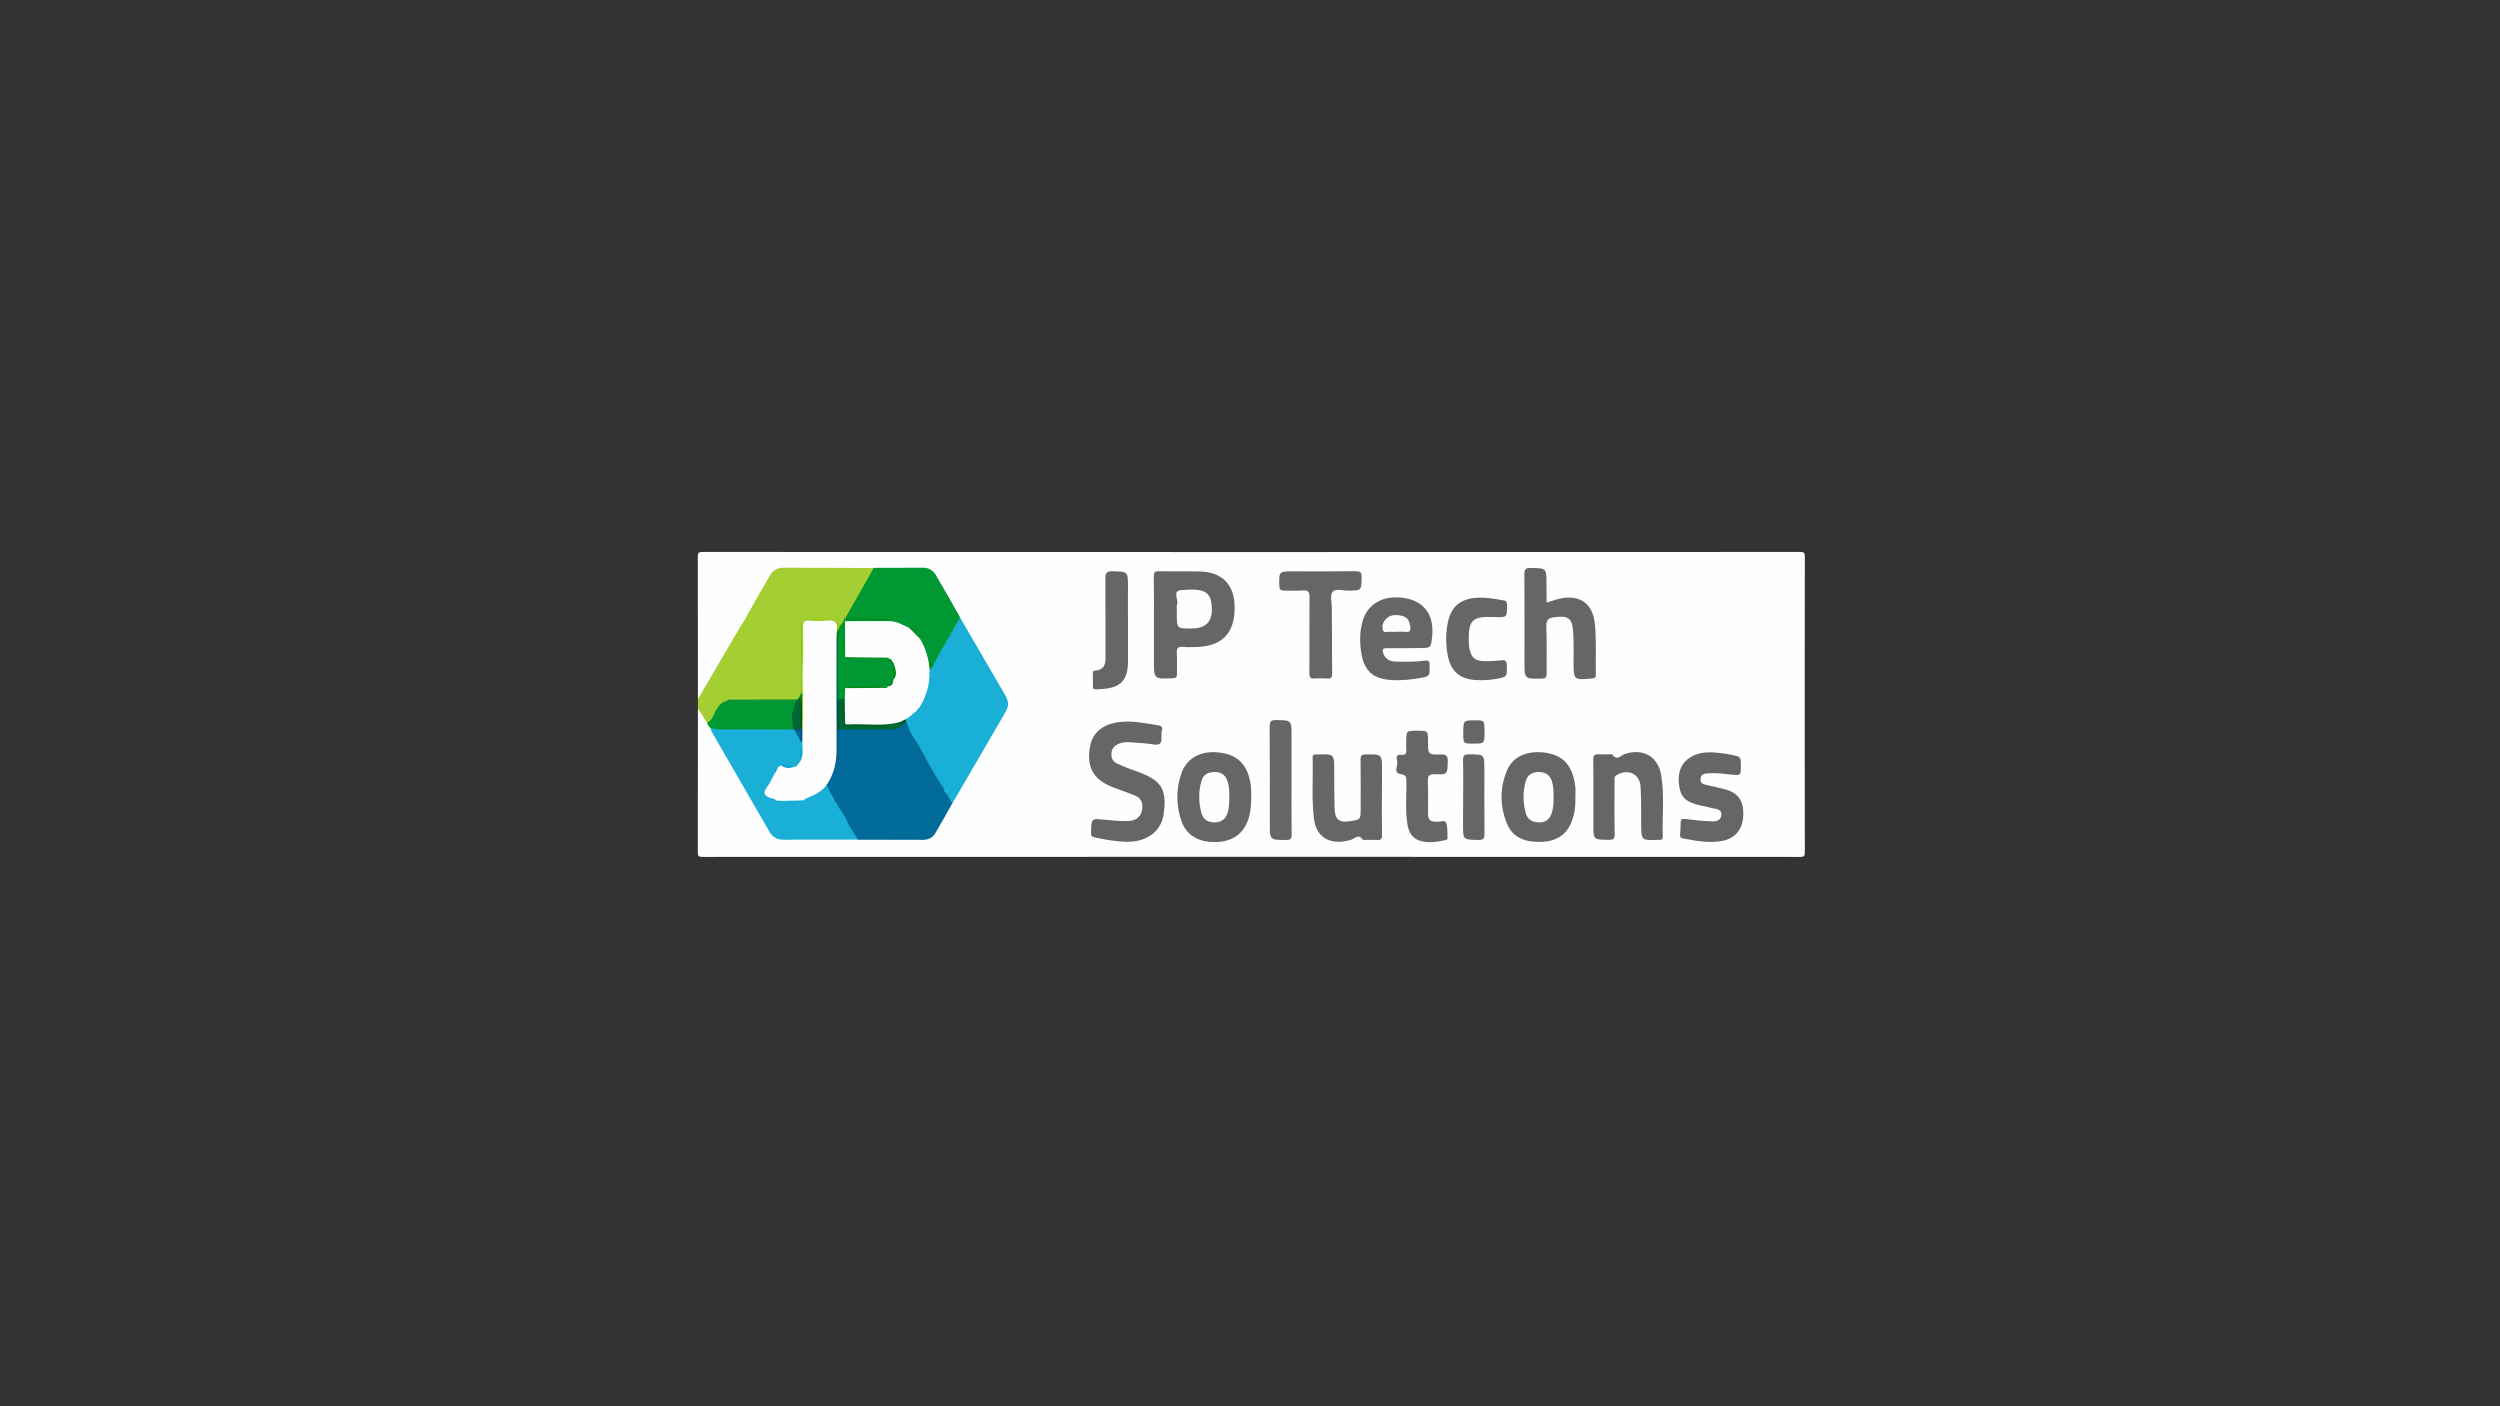 <?xml version="1.0" encoding="utf-8"?>
<!-- Generator: Adobe Illustrator 22.1.0, SVG Export Plug-In . SVG Version: 6.00 Build 0)  -->
<svg version="1.1" id="Layer_1" xmlns="http://www.w3.org/2000/svg" xmlns:xlink="http://www.w3.org/1999/xlink" x="0px" y="0px"
	 viewBox="0 0 1920 1080" style="enable-background:new 0 0 1920 1080;" xml:space="preserve">
<rect x="0" y="0" width="1920" height="1080" fill="#333333" stroke="none"/>
<style type="text/css">
	.st0{fill:#FEFEFE;}
	.st1{fill:#A3CF33;}
	.st2{fill:#006A98;}
	.st3{fill:#19AFD6;}
	.st4{fill:#009833;}
	.st5{fill:#686565;}
	.st6{fill:#ADD22A;}
	.st7{fill:#92C60E;}
	.st8{fill:#B6D533;}
	.st9{fill:#2BA733;}
	.st10{fill:#009033;}
	.st11{fill:#009226;}
	.st12{fill:#94C711;}
	.st13{fill:#92C70D;}
	.st14{fill:#038A0F;}
	.st15{fill:#006632;}
	.st16{fill:#00870E;}
	.st17{fill:#006978;}
	.st18{fill:#006AA9;}
	.st19{fill:#09588E;}
	.st20{fill:#004B0D;}
	.st21{fill:#1CB8DD;}
	.st22{fill:#1CB7DD;}
	.st23{fill:#016695;}
	.st24{fill:#006191;}
	.st25{fill:#1CB8DF;}
	.st26{fill:#004F00;}
	.st27{fill:#026796;}
	.st28{fill:#1CB8DE;}
	.st29{fill:#1AB2D9;}
	.st30{fill:#0BA8D0;}
	.st31{fill:#008B15;}
	.st32{fill:#019728;}
	.st33{fill:#02982E;}
	.st34{fill:#1CB2E7;}
	.st35{fill:#06A6D1;}
	.st36{fill:#13AAB0;}
	.st37{fill:#1DB2EE;}
	.st38{fill:#12ACD5;}
	.st39{fill:#0BA7D2;}
	.st40{fill:#00538A;}
	.st41{fill:#09A6D1;}
	.st42{fill:#016898;}
	.st43{fill:#17ACD5;}
	.st44{fill:#11AAD3;}
	.st45{fill:#19B2D9;}
	.st46{fill:#02A4D1;}
	.st47{fill:#038915;}
	.st48{fill:#089022;}
	.st49{fill:#FDFDFD;}
	.st50{fill:#006633;}
	.st51{fill:#009624;}
	.st52{fill:#00A133;}
	.st53{fill:#008915;}
	.st54{fill:#008D1D;}
	.st55{fill:#008914;}
	.st56{fill:#009326;}
	.st57{fill:#008913;}
	.st58{fill:#008812;}
	.st59{fill:#004B0F;}
	.st60{fill:#006626;}
	.st61{fill:#045015;}
	.st62{fill:#005B26;}
</style>
<g>
	<g>
		<path class="st0" d="M536,537c0-36.5,0-73-0.1-109.5c0-3,0.6-3.6,3.6-3.6c281,0.1,562,0.1,843,0c3,0,3.6,0.6,3.6,3.6
			c-0.1,75.7-0.1,151.3,0,227c0,3-0.6,3.6-3.6,3.6c-281-0.1-562-0.1-843,0c-3,0-3.6-0.6-3.6-3.6c0.1-36.8,0.1-73.7,0.1-110.5
			c3.2,0.4,3.4,3.5,4.9,5.4c1.2,1.5,1.8,3.4,2.9,5.1c1,1.7,2.3,3.3,3.2,5c11.5,20.8,23.6,41.3,35.5,61.9c2.8,4.9,5.8,9.7,8.4,14.7
			c2.8,5.3,7,7.6,12.9,7.6c18.5-0.1,36.9,0,55.4-0.1c15.3,0,30.6-0.2,45.8,0.1c6.5,0.1,11.1-2.3,14.2-8.1
			c3.4-6.1,6.8-12.2,10.4-18.2c10-16.5,19.5-33.3,29.1-50c3.8-6.5,7.5-13,11.3-19.4c3.2-5.3,2.8-10.2-0.3-15.4
			c-11.6-19.4-22.6-39.2-34.1-58.7c-5.7-9.6-11.4-19.1-16.8-28.9c-2.9-5.2-6.9-7.7-12.9-7.6c-11.8,0.1-23.6,0-35.4,0.1
			c-21.8,0.1-43.5,0.2-65.2-0.1c-7-0.1-11.6,2.5-14.9,8.5c-4.8,8.7-9.7,17.4-14.9,25.9c-0.7,1.1-1.3,2.3-1.9,3.4
			c-11.1,18.1-21.3,36.7-32,54.9C540.2,532.7,539.6,536.1,536,537z"/>
		<path class="st1" d="M543,555.1c-2.3-3.7-4.7-7.4-7-11.1c0-2.3,0-4.7,0-7c10.3-17.6,20.5-35.1,30.8-52.7c1.9-3.3,4-6.5,6-9.7
			c1.4-0.3,1.5-1.4,1.3-2.6c5.7-10.1,11.4-20.2,17.3-30.2c2.2-3.8,5.8-5.8,10.3-5.8c23.1,0,46.1,0.1,69.2,0.2
			c0.7,1.8-0.3,3.3-1.2,4.6c-6.7,11.2-13.2,22.6-19.6,34c-0.5,0.7-1,1.5-1.4,2.3c-0.4,0.8-0.8,1.6-1.3,2.4c-0.6,0.9-1.2,2-2.6,1.7
			c-0.4,0.3-0.6-1.4-1-0.2c-0.4,1.1-0.2,3-2.3,1.5c-1.2-3-3.4-4.2-6.6-4.1c-3.5,0.2-7,0-10.5,0.1c-5.2,0.1-5.8,0.7-5.8,5.8
			c-0.1,8.2,0.1,16.3-0.1,24.5c-0.1,1.9,0.9,4.9-2.7,5c-0.3-11.5,0-23-0.1-34.4c0.1-0.7-1.1,0-0.4-0.1c0.3,17.3,0.6,34.6,1.2,51.9
			c-0.2,2.3-0.8,4.4-3.1,5.4c-2.7,0.9-5.5,0.8-8.4,0.8c-14.7,0.1-29.5-0.1-44.2,0.1c-0.4,0.2-0.9,0.5-1.3,0.8
			c-0.4,0.3-0.8,0.6-1.2,0.9c-5.4,2-7.1,7.1-9.8,11.4C547.2,552.6,546.8,555.9,543,555.1z"/>
		<path class="st2" d="M731.2,617.2c-4.3,7.6-8.5,15.4-13,22.9c-2,3.3-5.3,4.9-9.3,4.9c-16.7-0.1-33.3-0.1-50-0.1
			c-4-2.3-4.9-6.8-7.3-10.2c-0.4-0.8-0.7-1.6-1-2.4c-0.1-0.4-0.2-0.8-0.2-1.2c0.1-1.1-0.6-1.6-1.5-2c-3-2.6-3.9-6.5-6.3-9.5
			c-0.6-0.9-1.2-1.9-1.8-2.8c-0.3-0.4-0.5-0.7-0.7-1.1c-1.1-2.2-2.1-4.4-3.3-6.6c-1.5-2.7-3-5.3-2-8.6c4.8-8.7,5.8-18.1,5.7-28
			c-0.3-26.4-0.1-52.9-0.1-79.3c0-2-0.2-4,0.4-6c0.3-1.1,0.4-2.8,2.5-2.2c1.5,2.1,1.1,4.5,1.1,6.7c0,14.9,0,29.8,0,44.8
			c-0.1,7.6,0.1,15.2-0.1,22.8c0,0.6-0.2,1.2-0.4,1.8c-1,7.2,0,14.5-0.5,20.7c0.2,1.8,1.3,1.1,0.6,1.2c0,0-0.1,0-0.1-0.1
			c-0.9-7-0.6-14.1-0.2-21.2c2-1.7,4.4-1.2,6.6-1.2c11.4-0.2,22.8,0.2,34.1-0.2c0.5-0.1,1-0.4,1.4-0.6c2.6-1.5,5.7-2.5,7.5-5.1
			c0.7-0.7,1.5-1.2,2.6-0.9c2.5,1.8,2.7,4.7,3.4,7.4c0,1.2,0,2.4,1.5,2.8c2.4,2.4,3.7,5.5,5.5,8.3c1.2,1.9,2.3,3.7,2.9,5.9
			c0.1,0.4,0.1,0.9,0.1,1.3c0,1.6,0.7,2.8,2.2,3.4c2.2,2.2,3.9,4.8,4.7,7.9c0,1.8,0.4,3.4,2.3,4.1c3,3.1,4.8,7.1,7,10.7
			c0.6,1.5,1.4,2.8,2.3,4.2C729.1,612.2,731.8,614,731.2,617.2z"/>
		<path class="st3" d="M706,573c-2-3-3.9-6.1-5.9-9.1c-0.8-0.4-1-1.1-1.1-1.9c-1-2.7-2.1-5.5-3.1-8.2c-0.8-0.2-1.2-0.6-1.1-1.5
			c2.5-2.6,5.3-4.9,8.5-6.7c2.5-0.2,2-2.4,2.4-3.9c2.8-5.5,5.6-11,6.2-17.2c0.1-1.2,0.2-2.8,2.2-2.6c0.3,0.6,0.4,1.2,0.4,1.4
			c-0.6-2.7-1.1-5.8-0.7-8.9c0.2-1.5,0.9-2.7,1.7-3.9c1.5-3.4,3.4-6.5,5.3-9.7c0.8-1.3,1.7-2.5,2.4-3.9c0.6-1.1,1.2-2.2,1.8-3.4
			c0.7-1.3,1.6-2.4,2.3-3.7c0.5-0.9,1.1-1.8,2.2-2.2c1.4-0.5,1.9-1.6,1.7-3.1c0-0.7,0-1.3,0.3-2c1.3-3.2,2.5-6.5,5.8-8.3
			c11.7,20.1,23.3,40.2,35,60.2c2.2,3.8,2.6,7.7,0.5,11.4c-13.8,23.8-27.7,47.6-41.5,71.4c-1.4-2.4-2.7-4.8-4.1-7.2
			c0.3-1.8-1.2-2.7-2.1-3.9c-2.3-3.7-4.7-7.4-7-11c-1.5-0.8-2.1-2.2-2.2-3.9c-1.6-2.7-3.2-5.4-4.8-8.2c-1.1-1.1-2.3-2.1-2.2-3.9
			l0.3,0C708.9,576.6,708,574.5,706,573z"/>
		<path class="st3" d="M652,633.9c2.3,3.6,4.6,7.3,6.8,10.9c-19.1,0-38.2,0.1-57.4,0.1c-4.6,0-8.1-2.1-10.3-5.9
			c-14.9-25.7-29.7-51.4-44.6-77.2c-0.5-0.8-0.6-1.9-0.8-2.8c1.7-1,3.1-0.1,4.6,0.4c0.5,0.3,1,0.5,1.5,0.8
			c18.7,0.7,37.5,0.2,56.2,0.2c0.3,0,0.6-0.1,0.8-0.1c0.5-0.1,1-0.1,1.6,0c2.3,1.3,2.7,3.9,3.9,5.9c0.1,0.4,0.2,0.9,0.3,1.3
			c-0.2,1.6,1,2.9,1.4,4.3c1,4.8-0.6,9.3-1.4,13.9c-0.8,2.2-2.3,3.4-4.6,3.6c-3.2-0.4-6.4-0.2-9.5-1.1c-4.3-0.2-4.4,3-4.9,5.9
			c-0.7,3.8-3.1,6.9-5.2,10c-2.1,3.2-2.4,5.5,0.8,7.8c1.2,2.5,3.8,1.5,5.7,2.4c1.2,0.1,2.4,0.3,3.5,0.5c5.2,1,10.4,0.6,15.4-1
			c6.2-3.8,12.9-6.8,18.8-11.2c1.1,2,2.1,4,3.2,6.1c0.2,2.7,1.8,4.8,3.2,6.9l0,0c0.9,0.8,0.7,2.5,2.1,2.9c2.3,3.4,4.5,6.9,6.8,10.3
			c0.8,0.4,1,1.1,1,1.9c0,0.3,0,0.7,0,1C651,632.8,651.2,633.5,652,633.9z"/>
		<path class="st4" d="M721.9,501c-1.7,3.3-3.5,6.7-5.2,10c-0.2,0-0.4,0.1-0.5,0c-1.4-1-1.8-1-2.9,0.2c-1.3-0.8-1.5-2.1-1.6-3.4
			c-0.7-5.8-3.3-10.9-5.6-16.2c-1.4-4.9-4.7-7.8-9.6-9c-6.9-3.4-14.1-4.6-21.8-4.2c-6.6,0.3-13.3,0.1-20,0c-2,0-4,0.1-5.7-1.2
			c-0.4-0.6-0.3-1.1,0.3-1.6c10.9-0.3,21.8,0,30-0.2c-8-0.1-18.7,0.1-29.4-0.1c-0.3-0.1-0.5-0.3-0.8-0.4c7.3-12.9,14.7-25.9,22-38.8
			c12.6-0.1,25.3-0.1,37.9-0.1c4.1,0,7.5,1.9,9.6,5.4c6.4,10.9,12.6,21.8,18.8,32.8c-1.7,3-3.5,6-5.2,8.9c-1.4,0.6-1.2,2-1.4,3.1
			c0,0.7-0.2,1.3-0.7,1.7c-0.6,0.7-1.3,1.5-1.9,2.2c-1.2,1-2.4,2.1-2.2,3.8c-0.6,1.1-1.2,2.1-1.8,3.2
			C722.8,498.1,721.7,499.2,721.9,501z"/>
		<path class="st5" d="M886.2,479.7c0-12.3,0.1-24.6-0.1-37c0-3,0.7-4.1,3.9-4c10.7,0.2,21.3-0.1,32,0.2
			c16.8,0.6,25.9,10.1,26.2,26.9c0.4,20.5-9.8,30.9-30.2,31.1c-3,0-6,0.3-9-0.1c-4.1-0.5-5.6,0.9-5.2,5.1c0.4,5.1,0,10.3,0.1,15.5
			c0.1,2.5-0.6,3.4-3.3,3.5c-14.4,0.6-14.4,0.7-14.4-13.4C886.2,498.4,886.2,489,886.2,479.7z"/>
		<path class="st5" d="M892.1,563.7c-0.1,1.1-0.2,2-0.1,2.8c0.3,4.5-1.5,6-6.2,5.2c-6.2-1-12.6-1.2-18.9-1.7c-2.5-0.2-5,0.3-7.4,1.1
			c-3.4,1.2-5.6,3.5-5.9,7.3c-0.3,3.7,1,6.6,4.5,8.1c3.3,1.5,6.7,2.9,10.1,4.2c2.5,1,5,1.7,7.5,2.7c15.6,6.2,20.9,12.2,17.9,32.3
			c-2,13.3-13.6,21.2-28.8,20.8c-8.2-0.2-16.2-1.7-24.2-3.4c-2.4-0.5-2.8-1.5-2.7-3.7c0.3-11.1,0.2-10.9,10.9-9.8
			c5.6,0.6,11.3,1.1,16.9,1c7.3-0.1,11-3.7,11.6-9.9c0.4-4.6-1.2-7.8-5.4-9.6c-3.5-1.5-7.1-2.7-10.7-4.1c-3.3-1.2-6.6-2.3-9.8-3.8
			c-12.5-5.9-16.8-15-14.3-29.6c1.8-10.7,9.6-17.3,22-19c10.4-1.4,20.6,0.9,30.7,2.5C894.8,558,891.3,561.8,892.1,563.7z"/>
		<path class="st5" d="M1187.8,462.8c3.7-1.1,6.8-2.3,10-3c15.2-3.5,25.4,3.6,27,18.9c1.4,13.1,0.5,26.3,0.8,39.4
			c0,2.1-0.7,2.8-2.9,3c-14.2,1.2-14.1,1.3-14.2-12.6c0-7.7,0.2-15.3-0.3-23c-0.7-10.8-3.6-12.9-14.4-11.5c-4.4,0.5-6.5,2-6.2,7.2
			c0.5,12,0.1,24,0.2,36c0,3-0.8,3.9-3.9,4c-13.1,0.2-13.1,0.3-13.1-12.6c0-22.5,0.1-45-0.1-67.4c0-3.9,0.9-5.1,4.9-5
			c12.1,0.2,12.1,0,12.1,12.3C1187.8,453,1187.8,457.6,1187.8,462.8z"/>
		<path class="st5" d="M960.9,612.2c0.2,6.4-0.5,12.6-2.8,18.6c-4.1,10.5-12.7,15.9-25.3,15.9c-12.8,0-21.8-5.4-25.5-16.3
			c-4.2-12.2-4.2-24.6,0.1-36.7c4.5-12.6,16.6-18.2,32-15.3c13.3,2.5,20.2,11.4,21.5,27.9C961,608.2,960.9,610.2,960.9,612.2z"/>
		<path class="st5" d="M1209.9,612c0.2,7.2-0.6,14.3-3.7,20.9c-4.9,10.5-14,13.8-24.6,13.7c-10.6,0-20-3.5-24.3-14.1
			c-5.5-13.7-5.6-27.7,0.3-41.3c4.6-10.7,16.5-15.4,30.7-12.9c13.3,2.3,20.3,11.2,21.7,27.7C1210,608,1209.9,610,1209.9,612z"/>
		<path class="st5" d="M1080.4,497.8c-5.2,0-10.3,0.1-15.5,0c-3.1-0.1-3.4,1.4-2.6,3.7c1.5,4.6,5,6.5,9.5,6.6
			c7.3,0.1,14.7,0.4,21.9-0.7c3.4-0.5,4.7,0.5,4.2,3.8c0,0.2,0,0.3,0,0.5c0.2,7.6,0.2,7.6-7.2,9c-7.2,1.3-14.5,2-21.8,1.6
			c-14.1-0.8-21-6.6-23.4-20.5c-1.3-7.9-1.3-15.9,0.7-23.8c3.6-14,15.6-21.1,31.8-18.8c15.6,2.2,23.6,13,21.9,29.4
			c-0.9,9.1-0.9,9.1-10,9.1C1086.7,497.8,1083.5,497.8,1080.4,497.8z"/>
		<path class="st5" d="M1061.3,612.2c0,9.7-0.1,19.3,0.1,29c0.1,3.1-0.9,4.2-3.9,3.9c-3-0.2-6,0-9-0.1c-0.7,0-1.7,0.2-1.9-0.1
			c-3.3-5-6.4-0.6-9.4,0.2c-12.4,3.6-26.2,1-28.2-17.1c-1.7-15.3-0.5-30.6-0.9-45.9c-0.1-1.8,0.5-2.9,2.5-2.7c0.5,0,1,0,1.5,0
			c12.6-0.3,12.6-0.3,12.6,12.3c0,9.8,0,19.7,0.3,29.5c0.3,8.3,3.5,10.7,11.5,9.5c8.5-1.2,8.5-1.2,8.5-9.8c0-12.5,0.1-25-0.1-37.5
			c0-3,0.7-4,3.9-4c12.6-0.2,12.6-0.3,12.6,12.3C1061.3,598.5,1061.3,605.3,1061.3,612.2z"/>
		<path class="st5" d="M1223.7,612c0-9.5,0.1-19-0.1-28.5c-0.1-3.4,1.1-4.4,4.3-4.2c2.8,0.2,5.7,0,8.5,0c0.7,0,1.7-0.2,1.9,0.1
			c3.5,5.4,6.7,0.5,9.7-0.4c13.8-4.4,25.2,1.8,27.7,15.9c2.8,15.8,0.8,31.9,1.3,47.9c0.1,1.8-0.9,2.3-2.4,2.2c-0.3,0-0.7,0-1,0
			c-13.2,0.5-13.1,0.5-13.2-12.6c0-9.3,0.1-18.7-0.4-28c-0.5-10.2-10-14.5-18.7-8.9c-1.9,1.2-1.3,2.9-1.3,4.4
			c-0.1,13.5-0.2,27,0.1,40.5c0.1,3.9-1.1,4.7-4.7,4.6c-11.7-0.2-11.7,0-11.7-11.6C1223.7,626.4,1223.7,619.2,1223.7,612z"/>
		<path class="st5" d="M1337,588.4c-0.1,7.2-0.1,7.2-7.3,6.5c-5.6-0.6-11.2-1.4-16.9-1c-3,0.2-6.4,0.1-6.8,4.2c-0.4,4,2.8,4.3,5.6,5
			c4.2,1,8.5,1.8,12.6,2.9c10.9,2.9,15.1,8.8,14.6,20.5c-0.5,10.8-6.3,17.6-16.6,19.4c-10.1,1.8-19.9-0.2-29.7-2
			c-2-0.4-2.3-1.5-2.2-3.2c0.2-2.8,0.5-5.7,0.4-8.5c-0.1-3.2,1.3-3.5,3.9-3.2c5.9,0.7,11.9,1.5,17.9,1.7c3.6,0.1,8.6,0.8,9.4-4.3
			c0.8-5.7-4.7-4.9-8-6c-3.6-1.1-7.5-1.5-11.2-2.6c-9.4-2.8-12.5-6.8-13.4-16.9c-0.8-9.3,3-16.4,10.6-20.3
			c8.6-4.3,17.5-2.7,26.4-1.6c1.2,0.2,2.3,0.5,3.4,0.7C1337,581.1,1337,581.1,1337,588.4z"/>
		<path class="st5" d="M1023,487.5c0,10-0.1,20,0.1,30c0,2.9-0.9,3.8-3.7,3.6c-3.1-0.2-6.3-0.3-9.5,0c-3.7,0.4-4.3-1.2-4.3-4.5
			c0.1-19.3,0-38.6,0.1-58c0-3.8-0.8-5.4-5-5.1c-4.6,0.4-9.3,0-14,0.1c-2.9,0.1-4.1-0.6-4.2-3.8c-0.2-11-0.3-11,10.8-11
			c16,0,32,0.1,48-0.1c3.5,0,4.5,1.1,4.4,4.5c-0.1,10.4,0.1,10.3-10.1,10.4c-4.1,0.1-9.4-1.8-12,0.8c-2.5,2.6-0.7,7.9-0.8,12.1
			C1022.9,473.5,1023,480.5,1023,487.5z"/>
		<path class="st5" d="M1088.6,561.2c8.1,0,8.1,0,8.1,8.3c0,10,0,10.2,9.8,9.9c4.6-0.2,5.5,1.4,5.4,5.7c-0.3,9.6-0.1,9.8-9.8,9.5
			c-4.5-0.1-5.7,1.2-5.5,5.6c0.4,8,0,16,0.1,24c0.1,5.8,1.3,6.8,7.2,6.9c2.3,0.1,5.9-1.6,6.8,0.9c1.2,3.7,0.8,7.9,1,11.9
			c0,1.2-1.4,1.2-2.3,1.4c-5.7,1.4-11.5,2-17.3,0.8c-6.4-1.4-9.8-5.3-11.1-12.5c-1.9-11.2-0.7-22.6-0.9-33.9
			c-0.1-3.3-0.4-4.5-4.4-5.2c-6.3-1.1-1.6-6.8-2.7-10.2c-0.6-1.9-1-5.2,2.9-4.6c4,0.5,4.4-1.6,4.1-4.7c-0.2-1.7,0-3.3,0-5
			C1080,561.2,1080,561.2,1088.6,561.2z"/>
		<path class="st5" d="M1147.5,473.9c-16.8-0.7-19.7,2.2-19.5,18.1c0,1.8,0.1,3.7,0.4,5.5c1.3,7.4,4.1,10.1,11.7,10.3
			c4.3,0.1,8.6-0.3,12.9-0.7c2.8-0.3,4.1,0.2,4.2,3.6c0.3,9.2,0.4,9.2-8.7,10.8c-5.3,0.9-10.6,1.1-15.9,0.7
			c-11.3-0.8-18.1-6.7-20.5-17.7c-1.8-8.5-1.9-17.2-0.3-25.8c2.5-12.7,9.4-18.7,22.2-19.6c7-0.5,13.9,0.8,20.8,2
			c2.1,0.3,2.6,1.3,2.6,3.4C1157.5,474.3,1157.5,474.3,1147.5,473.9C1147.2,473.9,1146.8,473.9,1147.5,473.9z"/>
		<path class="st5" d="M866.3,477.3c0,10.2,0,20.3,0,30.5c0,16.5-7.1,21.3-24.3,21.6c-1.2,0-2.5-0.1-2.6-1.6
			c-0.1-3.7-0.1-7.3-0.1-11c0-2,1.6-1.7,2.9-1.9c5.5-0.8,6.8-4.4,6.8-9.3c-0.1-20.3,0.1-40.6-0.1-61c0-4.3,0.7-6,5.6-5.9
			c11.7,0.4,11.7,0.1,11.8,11.6C866.2,459.3,866.2,468.3,866.3,477.3C866.2,477.3,866.2,477.3,866.3,477.3z"/>
		<path class="st5" d="M991.9,599c0,14-0.1,28,0.1,41.9c0,3.3-0.9,4.2-4.2,4.2c-12.6,0-12.6,0.2-12.6-12.7c0-24.8,0.1-49.6-0.1-74.4
			c0-3.9,1-5.1,5-5c11.8,0.2,11.8,0,11.8,12C991.9,576.4,991.9,587.7,991.9,599z"/>
		<path class="st4" d="M550,560.1c-1.4-0.3-2.8-0.7-4.2-1c-1.5-0.9-2.2-2.4-2.8-3.9c4.4-2.1,5.2-7,7.4-10.6c1.9-3.1,4.1-5.4,7.6-6.3
			c10.9-1.2,21.8-0.3,32.7-0.6c6.1-0.1,12.3,0.1,18.4-0.2c0.6-0.1,1.2,0,1.7,0.2c2,4.3-0.2,7.9-2.1,11.5c-1.3,0.1-1.2-0.7-1.2-1.7
			c-0.5,1.6,0.8,2.9,0.4,4.3c-0.3,1.1-1.1,2.6,1.2,1.4c1.4,2.2,1.4,4.4-0.4,6.4c-2.2,1.2-4.5,0.8-6.8,0.8
			c-16.7,0.1-33.4-0.1-50.1,0.1C551.1,560.5,550.5,560.4,550,560.1z"/>
		<path class="st5" d="M1123.7,612c0-9.3,0.2-18.7-0.1-28c-0.1-3.9,1.2-4.7,4.8-4.7c11.6,0.1,11.6,0,11.6,11.7
			c0,16.3-0.1,32.6,0.1,49c0,3.7-0.5,5.2-4.8,5.1c-11.6-0.3-11.7,0-11.7-11.7C1123.7,626.3,1123.7,619.2,1123.7,612z"/>
		<path class="st5" d="M1140.1,562.3c0,8.8,0,8.8-8.8,8.8c-7.5,0-7.5,0-7.5-7.6c0-10.3,0-10.3,8.9-10.3
			C1140.1,553.2,1140.1,553.2,1140.1,562.3z"/>
		<path class="st6" d="M574.1,472c0.8,2.2,0.4,2.9-1.3,2.6C573.2,473.8,573.7,472.9,574.1,472z"/>
		<path class="st0" d="M591.4,612.8c-4.9-1.8-5.5-4.2-2.2-8.5c2.4-3.1,3.9-6.9,5.7-10.3c1.2-2.5,0.9-6.1,5-6.3
			c3.2,1.8,6.6,1.2,10,1.2c2.2,0.1,2.8-2,4-3.2c1.8-5.7,2.1-11.5,1.1-17.4c-0.2-2.9-0.7-5.8,0.1-8.7c1-9.5,0.3-19.1,0.6-28.7
			c0.1-5.6-0.8-11.1,0.5-16.7c1.1-10.7,0.5-21.5,0.4-32.2c0-4,0.9-5.7,5.2-5.3c4.3,0.4,8.7,0.5,12.9,0c5.3-0.6,8.5,0.5,8.2,6.6
			c0.4,0.3,0.6,0.7,0.7,1.2c-0.1,0.5-0.3,0.9-0.8,1.1c-0.1,1.6-0.4,3.3-0.4,4.9c0,27.9-0.1,55.9,0.1,83.8
			c0.1,10.4-1.7,20.1-7.8,28.7c-3.3,4.4-8,7-12.9,9.1c-1.6,0.7-3.4,1.1-4.6,2.5c-5.2,1.5-10.4,1.4-15.7,1.2
			c-1.5-0.5-3.1-0.5-4.7-0.5C595,614.4,592.8,614.4,591.4,612.8z"/>
		<path class="st4" d="M649.1,475.9c0,0.4-0.1,0.7-0.1,1.1c1.8,2.1,1.4,4.7,1.5,7.1c0.3,6.3-0.6,12.6,0.6,18.9
			c0.9,1.5,2.4,1.6,3.9,1.6c8.3-0.1,16.5,0.3,24.8-0.2c1-0.2,2-0.2,2.9,0.3c0.6,1.5,1.2,3.1,3.3,3.1c1.5,0.8,1.9,2,1.7,3.5
			c-0.7,3.1-0.1,6.4-0.6,9.5c-0.1,0.5-0.2,1-0.4,1.5c-1.1,2.2-2.5,4.1-4.6,5.3c-0.5,0.2-1,0.4-1.6,0.5c-8,0.4-16,0.1-24,0.2
			c-1.8,0-3.7-0.5-5.2,1.1c-1.6,2.3-0.2,5.3-2.1,7.5c-0.5,0.3-1,0.3-1.5-0.1c-0.5-2.3,0-4.7-0.3-7.1c-0.1-0.7-1,0.4-0.4,0
			c0.8,2.5,0.8,5-0.1,7.5c-1.2,0.5-2.3,0.5-3.2-0.7c-0.4-17.2-0.1-34.3-0.2-51.5c0.1-1.5-0.4-3.2,1.4-4.1c0.6-0.8,1.3-1.6,1.9-2.4
			c1.5,8.3,0.2,16.6,0.6,23.1c0.6-7.1-0.6-16.1,0.5-25c0-0.8,0.4-1.4,1.1-1.8c0,0,0.1,0.1,0.1,0.1c0.3,0.2,0.4,0.4,0.3,0.5
			C649.3,475.8,649.2,475.9,649.1,475.9z"/>
		<path class="st7" d="M616.2,514.3c0.2,15.2,0.9,30.4,0.2,45.5c-0.6-0.2-1-0.6-1.2-1.2c-1.1-6.9-0.3-13.9-0.5-20.9
			c-0.1-1.9,1.4-3.7,0.4-5.6c0-18,0-36,0-54c0.4,0,0.7,0,1.1,0C616.2,490.1,616.2,502.2,616.2,514.3z"/>
		<path class="st8" d="M559.2,537.1c-0.7-1.5,0.6-1.1,1.2-1.1c17.6,0,35.1,0.1,52.7,0.1c-0.1,0.7-0.4,1.2-1.1,1.4
			c-16.6,1-33.3,0.2-49.9,0.4C561,538,560,537.8,559.2,537.1z"/>
		<path class="st9" d="M559.2,537.1c17.9-0.1,35.8-0.1,53.7-0.2c0.1,0.2,0.2,0.4,0.3,0.6c-0.5,1-1.2,1.3-2.1,0.6
			c-0.4,0-0.7,0-1.1-0.1c-9.4,1-18.9,0.4-28.3,0.4c-7.6,0-15.2,0.8-22.8-0.5C559,537.6,559.1,537.4,559.2,537.1z"/>
		<path class="st10" d="M558.9,537.9c17,0,34.1,0.1,51.1,0.1c-0.8,1.1-2,1-3.2,1c-15.3,0-30.6,0-45.9,0c-1,0-2,0-2.8-0.8
			C558.3,538,558.6,537.9,558.9,537.9z"/>
		<path class="st11" d="M647.9,476.8c0,9.1,0,18.1,0,27.2c-0.4,0-0.7,0-1.1,0c0-8.4,0-16.8,0-25.3
			C647.2,478,647.6,477.4,647.9,476.8z"/>
		<ellipse class="st12" cx="629.4" cy="475.4" rx="16.1" ry="0.3"/>
		<path class="st13" d="M645,481c-0.4,0.9-0.7,1.8-1.1,2.7c-0.1,0.5-0.5,0.7-1,0.5c0-0.3-0.1-0.7-0.1-1c0.2-1.7,0.3-3.5,0.5-5.8
			C644.1,479,644.5,480,645,481z"/>
		<path class="st14" d="M612.9,536.9c0.1-0.3,0.2-0.5,0.2-0.8c1.2-1.1,1.9-2.4,2-4.1c1.9,1.4,0.7,3.3,0.8,5c-0.3,0.3-0.6,0.5-1,0.6
			c-0.6,0-1.2-0.1-1.5-0.7L612.9,536.9z"/>
		<path class="st15" d="M648,537c0.3,0,0.6,0,0.9,0c2.8,3.3,1.4,7.3,1.6,11c0.3,6.1,0.4,6.4,6.6,6.5c8.5,0.1,16.9-0.2,25.4,0.1
			c3.1,0.1,5.8-1.4,8.8-1.4c1.3,0.2,2.3,0.7,2.9,1.9c-1.1,3.5-4.4,3.9-7.2,5c-0.3,0-0.6,0.1-0.9,0.2c-12.4,0.3-24.9,0.1-37.3,0.1
			c-1.6,0-3.3,0.1-4.7-1.1c-1.1-7.1-0.3-14.3-0.4-21.5c0.2-0.3,0.3-0.5,0.5-0.8c1,0,2,0,3,0C647.3,536.5,647.7,536.5,648,537z"/>
		<path class="st16" d="M642.9,484.3c0.3-0.2,0.6-0.3,1-0.5c0,17.7,0.1,35.5,0.1,53.2c0,0-0.1,0.2-0.1,0.2l-0.3,0.3
			c0,0-0.4-0.2-0.4-0.2c-0.1-15.2-0.2-30.5-0.3-45.7c0-2-0.1-4-0.2-5.9C642.8,485.2,642.9,484.7,642.9,484.3z"/>
		<path class="st17" d="M643.2,561c-0.1-0.3-0.1-0.6,0-1c0.5-0.4,1.1-0.5,1.8-0.5c14,0.2,28-0.4,42,0.3c0,0,0,0.3,0,0.3
			c0,0.3,0,0.6,0,0.8c-6.2,1.2-12.5,0.3-18.7,0.5c-7.8,0.2-15.5,0-23.3,0C644.3,561.5,643.7,561.4,643.2,561z"/>
		<path class="st18" d="M644,561c14.3,0,28.6,0,43-0.1c-1.5,1.7-3.4,1-5.1,1c-12.6,0.1-25.2,0-37.8,0c-0.3-0.2-0.4-0.4-0.3-0.7
			C643.8,561.1,643.9,561,644,561z"/>
		<path class="st19" d="M644,561c0,0.3,0,0.6,0,1c0,7.3,0,14.5,0,21.8c-0.3,0-0.6,0-0.9,0c0-7.6,0-15.2,0-22.8
			C643.5,561,643.7,561,644,561z"/>
		<path class="st20" d="M644,560l-0.4,0.1c0,0-0.4,0-0.4,0c0-7.6,0-15.2,0-22.7c0.2-0.1,0.5-0.2,0.8-0.1c0,7.3,0.1,14.6,0.1,21.8
			c0.3,0.2,0.4,0.5,0.3,0.7C644.2,559.9,644.1,560,644,560z"/>
		<path class="st21" d="M641.1,616c-2.3-1.7-3.9-3.8-3.2-6.9C639.2,611.2,640.5,613.4,641.1,616z"/>
		<path class="st22" d="M706,573c3.1,0.9,3.8,3.1,3.2,5.9C708.1,577,707,575,706,573z"/>
		<path class="st23" d="M708.9,579c0.8,1.3,2,2.3,2.2,3.9C708.2,582.8,708,581.2,708.9,579z"/>
		<path class="st24" d="M715.9,591.1c0.7,1.3,1.4,2.6,2.2,3.9C715.4,594.7,714.8,593.3,715.9,591.1z"/>
		<path class="st25" d="M725,606c2.1,0.6,3.4,1.6,2.1,3.9C726.4,608.6,724.8,607.8,725,606z"/>
		<path class="st26" d="M694.2,555.1c-0.7-0.3-1.4-0.6-2.1-1c0.4-1.5,1.4-2,2.9-1.6c0.3,0.4,0.7,0.8,1,1.2
			C695.3,554.2,694.7,554.7,694.2,555.1z"/>
		<path class="st27" d="M699,562c0.4,0.6,0.7,1.3,1.1,1.9c-0.5,0.7-1,0.6-1.5,0C698,563.2,698.2,562.5,699,562z"/>
		<path class="st28" d="M643.2,618.8c-2.3,0.2-1.8-1.6-2.1-2.9C642.3,616.4,642.9,617.5,643.2,618.8z"/>
		<path class="st27" d="M651,631c-0.3-0.6-0.7-1.3-1-1.9c0.5-0.7,1-0.6,1.5,0C652,629.8,651.8,630.5,651,631z"/>
		<path class="st29" d="M652,633.9c-0.5,0.7-1,0.6-1.5,0c-0.6-0.8-0.4-1.4,0.4-1.9C651.4,632.6,651.7,633.3,652,633.9z"/>
		<path class="st0" d="M694.9,552.6c-1,0.5-1.9,1-2.9,1.6c-13.4,4.3-27.2,1.2-40.8,2.2c-2.3,0.2-2.2-1.3-2.2-2.9
			c0-5.5-0.1-10.9-0.2-16.4c0.1-2.9,0.2-5.8,0.3-8.6c1.2-1.7,3-0.8,4.5-0.9c9.5-0.4,19,0.5,28.5-0.5l-0.1,0.1
			c1.9-1.3,3.4-2.9,4.1-5.1l-0.1,0.1c2-3.6,0.3-7.4,0.8-11.1c0-1.4-0.6-2.5-1.7-3.3c-1.1-0.2-1.7-0.8-2-1.8c-0.5-0.8-1.2-1-2.1-0.8
			c-10.6,0.3-21.3,1.2-31.9-0.4c0-9.2-0.1-18.4-0.1-27.7c11.4,0,22.8-0.2,34.1-0.1c5.4,0.1,10.1,2.8,14.8,5.1c4.2,1.9,7.2,4.9,9,9
			c3.6,6.3,5.8,13.1,6.8,20.3c1.1,0.8,0.5,2,0.7,3.1c-0.4,2.4,0.7,5-0.6,7.3c-1.1,7.7-3.4,14.8-7.6,21.4c0.1,1.6-1,2.3-2.3,2.8
			C700.9,548,698.6,551.2,694.9,552.6z"/>
		<path class="st30" d="M713.8,521.7c0-2.5,0.1-4.9,0.1-7.4c0.2-0.5,0.5-0.6,0.9-0.5c0,4,0,8.1,0,12.1c-0.2,0-0.4,0-0.6,0
			C714.1,524.5,714,523.1,713.8,521.7z"/>
		<path class="st31" d="M714.9,513.8c-0.3,0.2-0.6,0.3-0.9,0.5c-0.1-1-0.1-2-0.2-3c0.1-1.1,0.3-2.2,0.4-3.4c0.9,1.1,1.6,2.1,2.4,3
			C716.6,512.2,714.7,512.4,714.9,513.8z"/>
		<path class="st32" d="M725.9,494c-1-2.3-0.6-3.7,2.2-3.8C727.3,491.4,726.6,492.7,725.9,494z"/>
		<path class="st32" d="M721.9,501c-1-2.3-0.6-3.7,2.2-3.8C723.3,498.4,722.6,499.7,721.9,501z"/>
		<path class="st33" d="M730.1,486.1c-0.4-1.7-0.9-3.4,1.9-2.9c-0.1,0.6-0.2,1.2-0.3,1.7C731.5,485.7,731.1,486.2,730.1,486.1z"/>
		<path class="st34" d="M730.1,486.1c0.5-0.4,1.1-0.8,1.6-1.2c0.7,1.8,0.9,3.3-1.8,3.1C730,487.3,730.1,486.7,730.1,486.1z"/>
		<path class="st35" d="M703.9,545.9c0.8-0.9,1.5-1.9,2.3-2.8C706.7,545.4,706.2,546,703.9,545.9z"/>
		<path class="st36" d="M550,560.1c0.4-0.1,0.7-0.2,1.1-0.2c15.4-0.7,30.8-0.1,46.2-0.3c3.6,0,7.3,0,10.9,0c0.6-0.1,1.3,0.1,1.8,0.4
			c0,0.3,0,0.6,0,0.9l-0.2,0.3c-8.3,0.8-16.5,0.3-24.8,0.3c-10.1,0.1-20.2,0.1-30.3,0c-1.6,0-3.3,0.5-4.8-0.5
			C550,560.6,550,560.3,550,560.1z"/>
		<path class="st37" d="M550,560.9c20,0.1,40,0.1,59.9,0.2c-1,1.2-2.4,0.9-3.7,0.9c-17.4,0-34.7,0-52.1,0
			C552.7,562,551.1,562.4,550,560.9z"/>
		<path class="st38" d="M601,615.1c5.4-0.1,10.8-0.3,16.2-0.4c-5.5,2.7-11.3,3.3-17.2,1.3C600.2,615.6,600.5,615.3,601,615.1z"/>
		<path class="st39" d="M616.2,569.1c-0.3,5.6,1.6,11.5-2.3,16.6c-0.4-4.9,1.9-9.7,1-14.7c-0.3-0.3-0.4-0.7-0.3-1.1
			C615,569.4,615.5,569,616.2,569.1z"/>
		<path class="st40" d="M616.2,569.1c-0.4,0.3-0.8,0.5-1.2,0.8c-0.8-0.4-1-1.1-1-2c0-0.3,0-0.7-0.1-1c-0.1-0.1-0.2-0.3-0.2-0.4
			c0.3-2.6,0-4.8-3-5.4c-0.3,0-0.5-0.1-0.8-0.2c0-0.2,0-0.4,0-0.6c1.1-1.6,2.7-1.4,4.4-1.3c0.5,0.1,1,0.3,1.5,0.6
			c0.2,0.1,0.3,0.2,0.5,0.2C616.3,562.9,616.3,566,616.2,569.1z"/>
		<path class="st41" d="M610,588.9c-3.5,1.2-6.8,1.5-9.9-1c-0.4-0.2-0.5-0.4-0.4-0.6c0.1-0.2,0.2-0.3,0.4-0.3
			C603.1,588.7,606.9,587,610,588.9z"/>
		<path class="st42" d="M610.8,561.1c4.2,0.2,5.3,2.2,3.2,5.9C612.4,565.3,611.5,563.3,610.8,561.1z"/>
		<path class="st43" d="M600,587c0,0.3,0,0.6,0,0.9c-3.6,0.4-2.8,4.5-5.1,6C594.4,590.1,595.6,587.3,600,587z"/>
		<path class="st44" d="M591.4,612.8c1.7,0.4,3.6,0.4,4.7,2.1c0.5,0.4,0.5,0.8,0,1.1C594.8,614.4,591.4,616.1,591.4,612.8z"/>
		<path class="st45" d="M614.1,568c0.3,0.7,0.6,1.3,1,2c0,0.4,0,0.7-0.1,1.1C613.9,570.2,612.2,569.6,614.1,568z"/>
		<path class="st46" d="M596,616c0-0.4,0-0.7,0-1.1c1.6,0.1,3.3,0.2,4.9,0.2c-0.3,0.3-0.7,0.6-1,0.9C598.7,616,597.3,616,596,616z"
			/>
		<path class="st47" d="M649.1,475.9c-0.1-0.3-0.1-0.6,0-0.8c11.2,0,22.5,0,33.7,0c0,0.3,0,0.6,0,0.8
			C671.5,475.9,660.3,475.9,649.1,475.9z"/>
		<path class="st48" d="M707,491c-3-3-6-6-9-9C703,483,706,486,707,491z"/>
		<path class="st0" d="M903.8,467.7c0-1-0.3-2.1,0.1-3c1.7-3.8-4.1-10.9,3.4-11.5c18.1-1.5,22.4,1.3,23.3,12.3
			c1,11.6-4.1,17.2-15.7,17.2c-11.1,0-11.1,0-11.1-11.1C903.8,470.4,903.8,469.1,903.8,467.7z"/>
		<path class="st0" d="M944.1,611.8c0.1,4.2-0.1,8.3-1.3,12.4c-1.5,5-5,7.4-10,7.4c-5,0-8.7-2.1-10.1-7.2c-2.2-8.2-2.3-16.4,0-24.6
			c1.5-5.1,5.2-6.9,10.3-6.9c5,0,8.2,2.4,9.7,7C944,603.8,944.2,607.8,944.1,611.8z"/>
		<path class="st0" d="M1193.1,611.4c0.1,4.6,0,8.6-1.2,12.5c-1.5,5.2-4.9,7.9-10.2,7.7c-5-0.1-8.6-2.3-10-7.4
			c-2.1-8-2.2-16.1,0-24.1c1.4-5.1,5-7.1,10.1-7.2c5.2,0,8.5,2.3,10.1,7.2C1193.1,604,1193.2,608,1193.1,611.4z"/>
		<path class="st49" d="M1072.3,485.2c-1.3,0-2.7,0.2-4,0c-2.1-0.4-5.3,1.5-6.2-1.2c-1-2.8,0-6.1,2.1-8.4c3.6-3.9,8.4-3.7,13-2.5
			c4.2,1.1,5.4,4.5,5.9,8.3c0.3,2.6-0.1,4.2-3.3,3.9C1077.3,485,1074.8,485.2,1072.3,485.2z"/>
		<path class="st50" d="M615,560c-1.6,0.1-3.3,0.1-4.9,0.2c0,0-0.1-0.2-0.1-0.2c-0.4-0.2-0.7-0.6-0.9-1c-0.4-2,0.7-4.2-1-6
			c-0.7-1.3-0.8-2.6,0-3.9c1-3.6,2-7.3,3.1-10.9c0.7-0.4,1.5-0.7,2.2-1.1c0.6,0,1.2,0.1,1.8,0.1C615.7,544.7,615.9,552.4,615,560z"
			/>
		<path class="st51" d="M609.1,559c0.3,0.3,0.6,0.7,0.9,1c-19.6,0-39.2-0.1-58.8-0.1c1.6-1.4,3.5-0.8,5.2-0.8
			C573.9,559,591.5,559,609.1,559z"/>
		<path class="st52" d="M608,549c0,1.3,0,2.6,0,3.9c-0.1,0.6-0.1,1.3-0.2,1.9c-0.2,0-0.3,0-0.5,0c0-2.6,0-5.2,0-7.7
			c0.1,0.1,0.5,0.2,0.5,0.4C608,548,608,548.5,608,549z"/>
		<path class="st53" d="M682.1,527.1c-1.2,2-3.2,1.1-4.9,1.2c-9.4,0.1-18.7,0.1-28.1,0.2c0.9-2.1,2.8-1.4,4.3-1.4
			C663,527,672.6,527,682.1,527.1z"/>
		<path class="st54" d="M649.1,504.7c10.6,0.1,21.3,0.3,31.9,0.4c-4.1,1.9-8.4,0.6-12.6,0.8c-4.9,0.2-9.9,0.1-14.9,0
			C652,505.9,650.1,506.6,649.1,504.7z"/>
		<path class="st55" d="M686.9,511c1,3.8,2.4,7.6-0.8,11.1C686.4,518.4,685,514.6,686.9,511z"/>
		<path class="st56" d="M648,537c-0.3,0-0.7,0-1,0c0-2.6,0-5.2,0-7.8c0.3,0,0.7,0,1,0C648,531.8,648,534.4,648,537z"/>
		<path class="st57" d="M686.1,522c-0.1,2.7-0.8,5-4.1,5.1C683.4,525.4,684.8,523.7,686.1,522z"/>
		<path class="st58" d="M683.1,505.9c1.1,0.2,1.7,0.8,2,1.8C683.1,508.6,682.7,507.8,683.1,505.9z"/>
		<path class="st59" d="M615,560c0-7.6,0.1-15.3,0.1-22.9c0.2,0,0.5-0.1,0.7,0c0,7.5,0,15,0.1,22.5C615.6,559.7,615.3,559.9,615,560
			z"/>
		<path class="st60" d="M644,560c0-0.3,0-0.6,0-1c12.6,0,25.1,0,37.7,0c1.8,0,3.7-0.6,5.2,0.8C672.6,559.9,658.3,559.9,644,560z"/>
		<path class="st61" d="M650.3,557.2c10.8,0,21.6,0,32.3,0c0,0.2,0,0.3,0,0.5c-10.8,0-21.7,0-32.5,0
			C650.2,557.5,650.3,557.3,650.3,557.2z"/>
		<path class="st62" d="M647.8,539.2c0,5.2,0,10.5,0,15.7c-0.2,0-0.3,0-0.5,0c0-5.2,0-10.4,0-15.6
			C647.4,539.3,647.6,539.2,647.8,539.2z"/>
	</g>
</g>
</svg>
